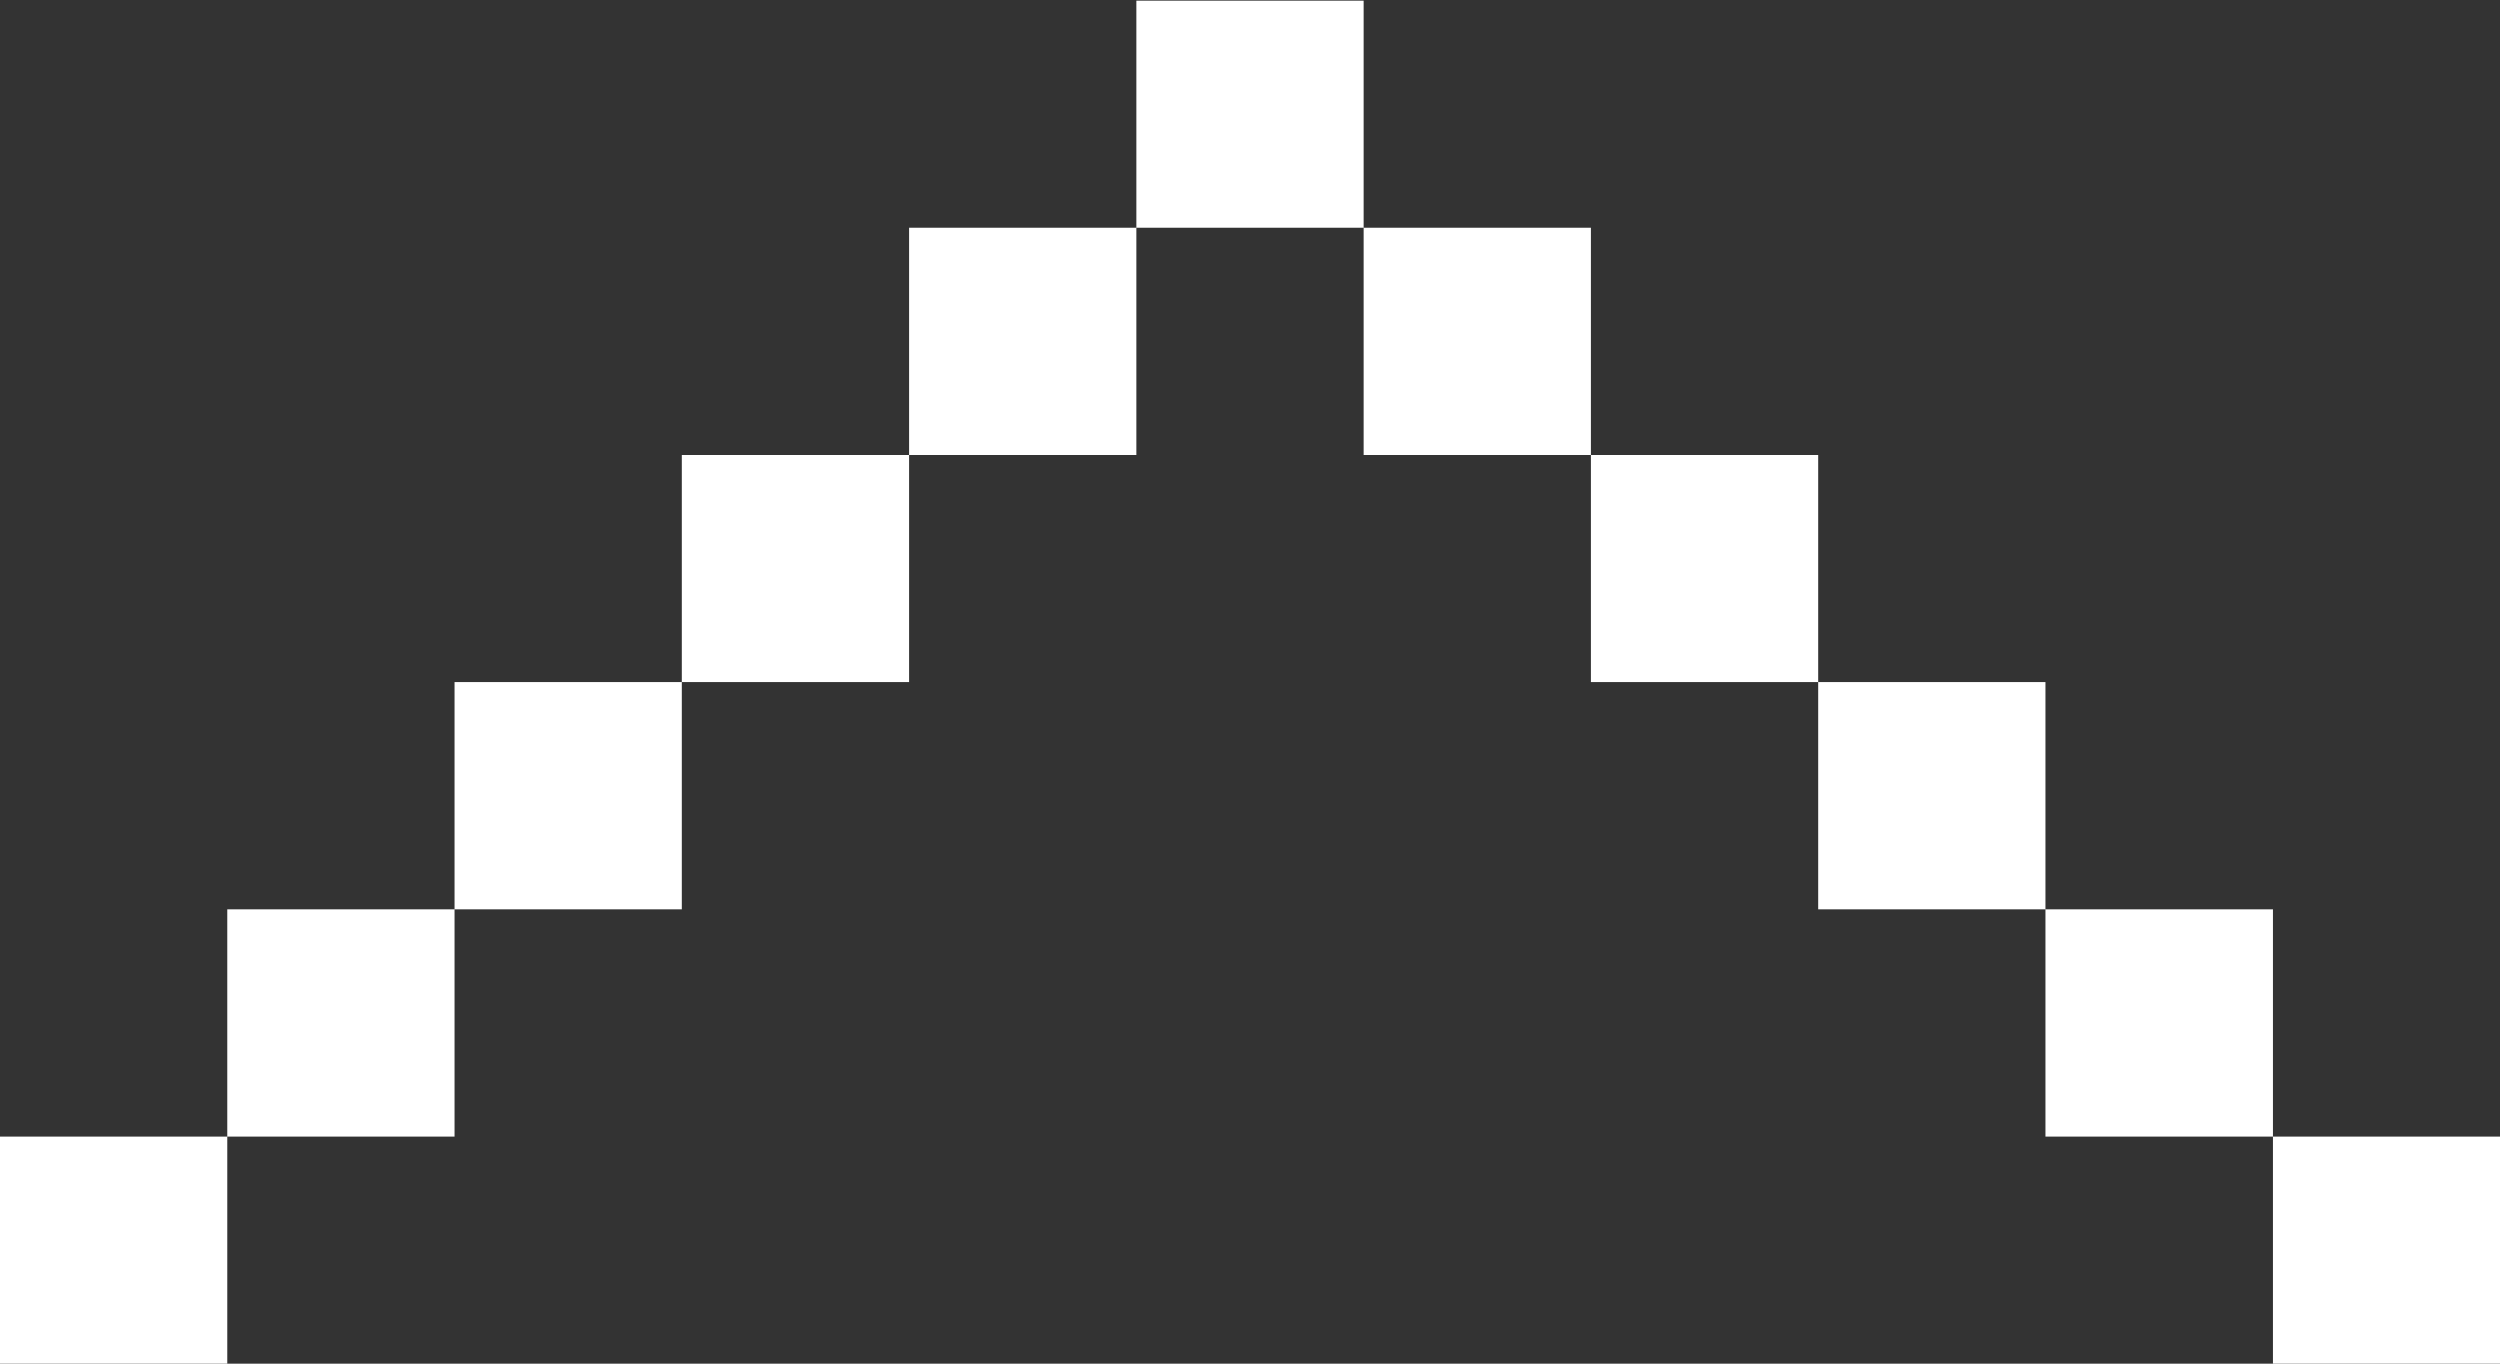 <svg xmlns="http://www.w3.org/2000/svg" width="11px" height="6px"><rect width="100%" height="100%" fill="#333333" stroke="none"/><path fill-rule="evenodd" fill="rgb(255, 255, 255)" d="M10.001,6.000 L10.001,5.001 L11.000,5.001 L11.000,6.000 L10.001,6.000 ZM9.000,4.001 L10.001,4.001 L10.001,5.001 L9.000,5.001 L9.000,4.001 ZM8.000,3.001 L9.000,3.001 L9.000,4.001 L8.000,4.001 L8.000,3.001 ZM7.000,2.002 L8.000,2.002 L8.000,3.001 L7.000,3.001 L7.000,2.002 ZM6.000,1.002 L7.000,1.002 L7.000,2.002 L6.000,2.002 L6.000,1.002 ZM4.000,2.002 L4.000,1.002 L5.000,1.002 L5.000,2.002 L4.000,2.002 ZM3.000,3.001 L3.000,2.002 L4.000,2.002 L4.000,3.001 L3.000,3.001 ZM2.000,4.001 L2.000,3.001 L3.000,3.001 L3.000,4.001 L2.000,4.001 ZM1.000,5.001 L1.000,4.001 L2.000,4.001 L2.000,5.001 L1.000,5.001 ZM0.000,6.000 L0.000,5.001 L1.000,5.001 L1.000,6.000 L0.000,6.000 ZM5.000,0.003 L6.000,0.003 L6.000,1.002 L5.000,1.002 L5.000,0.003 Z"/></svg>
